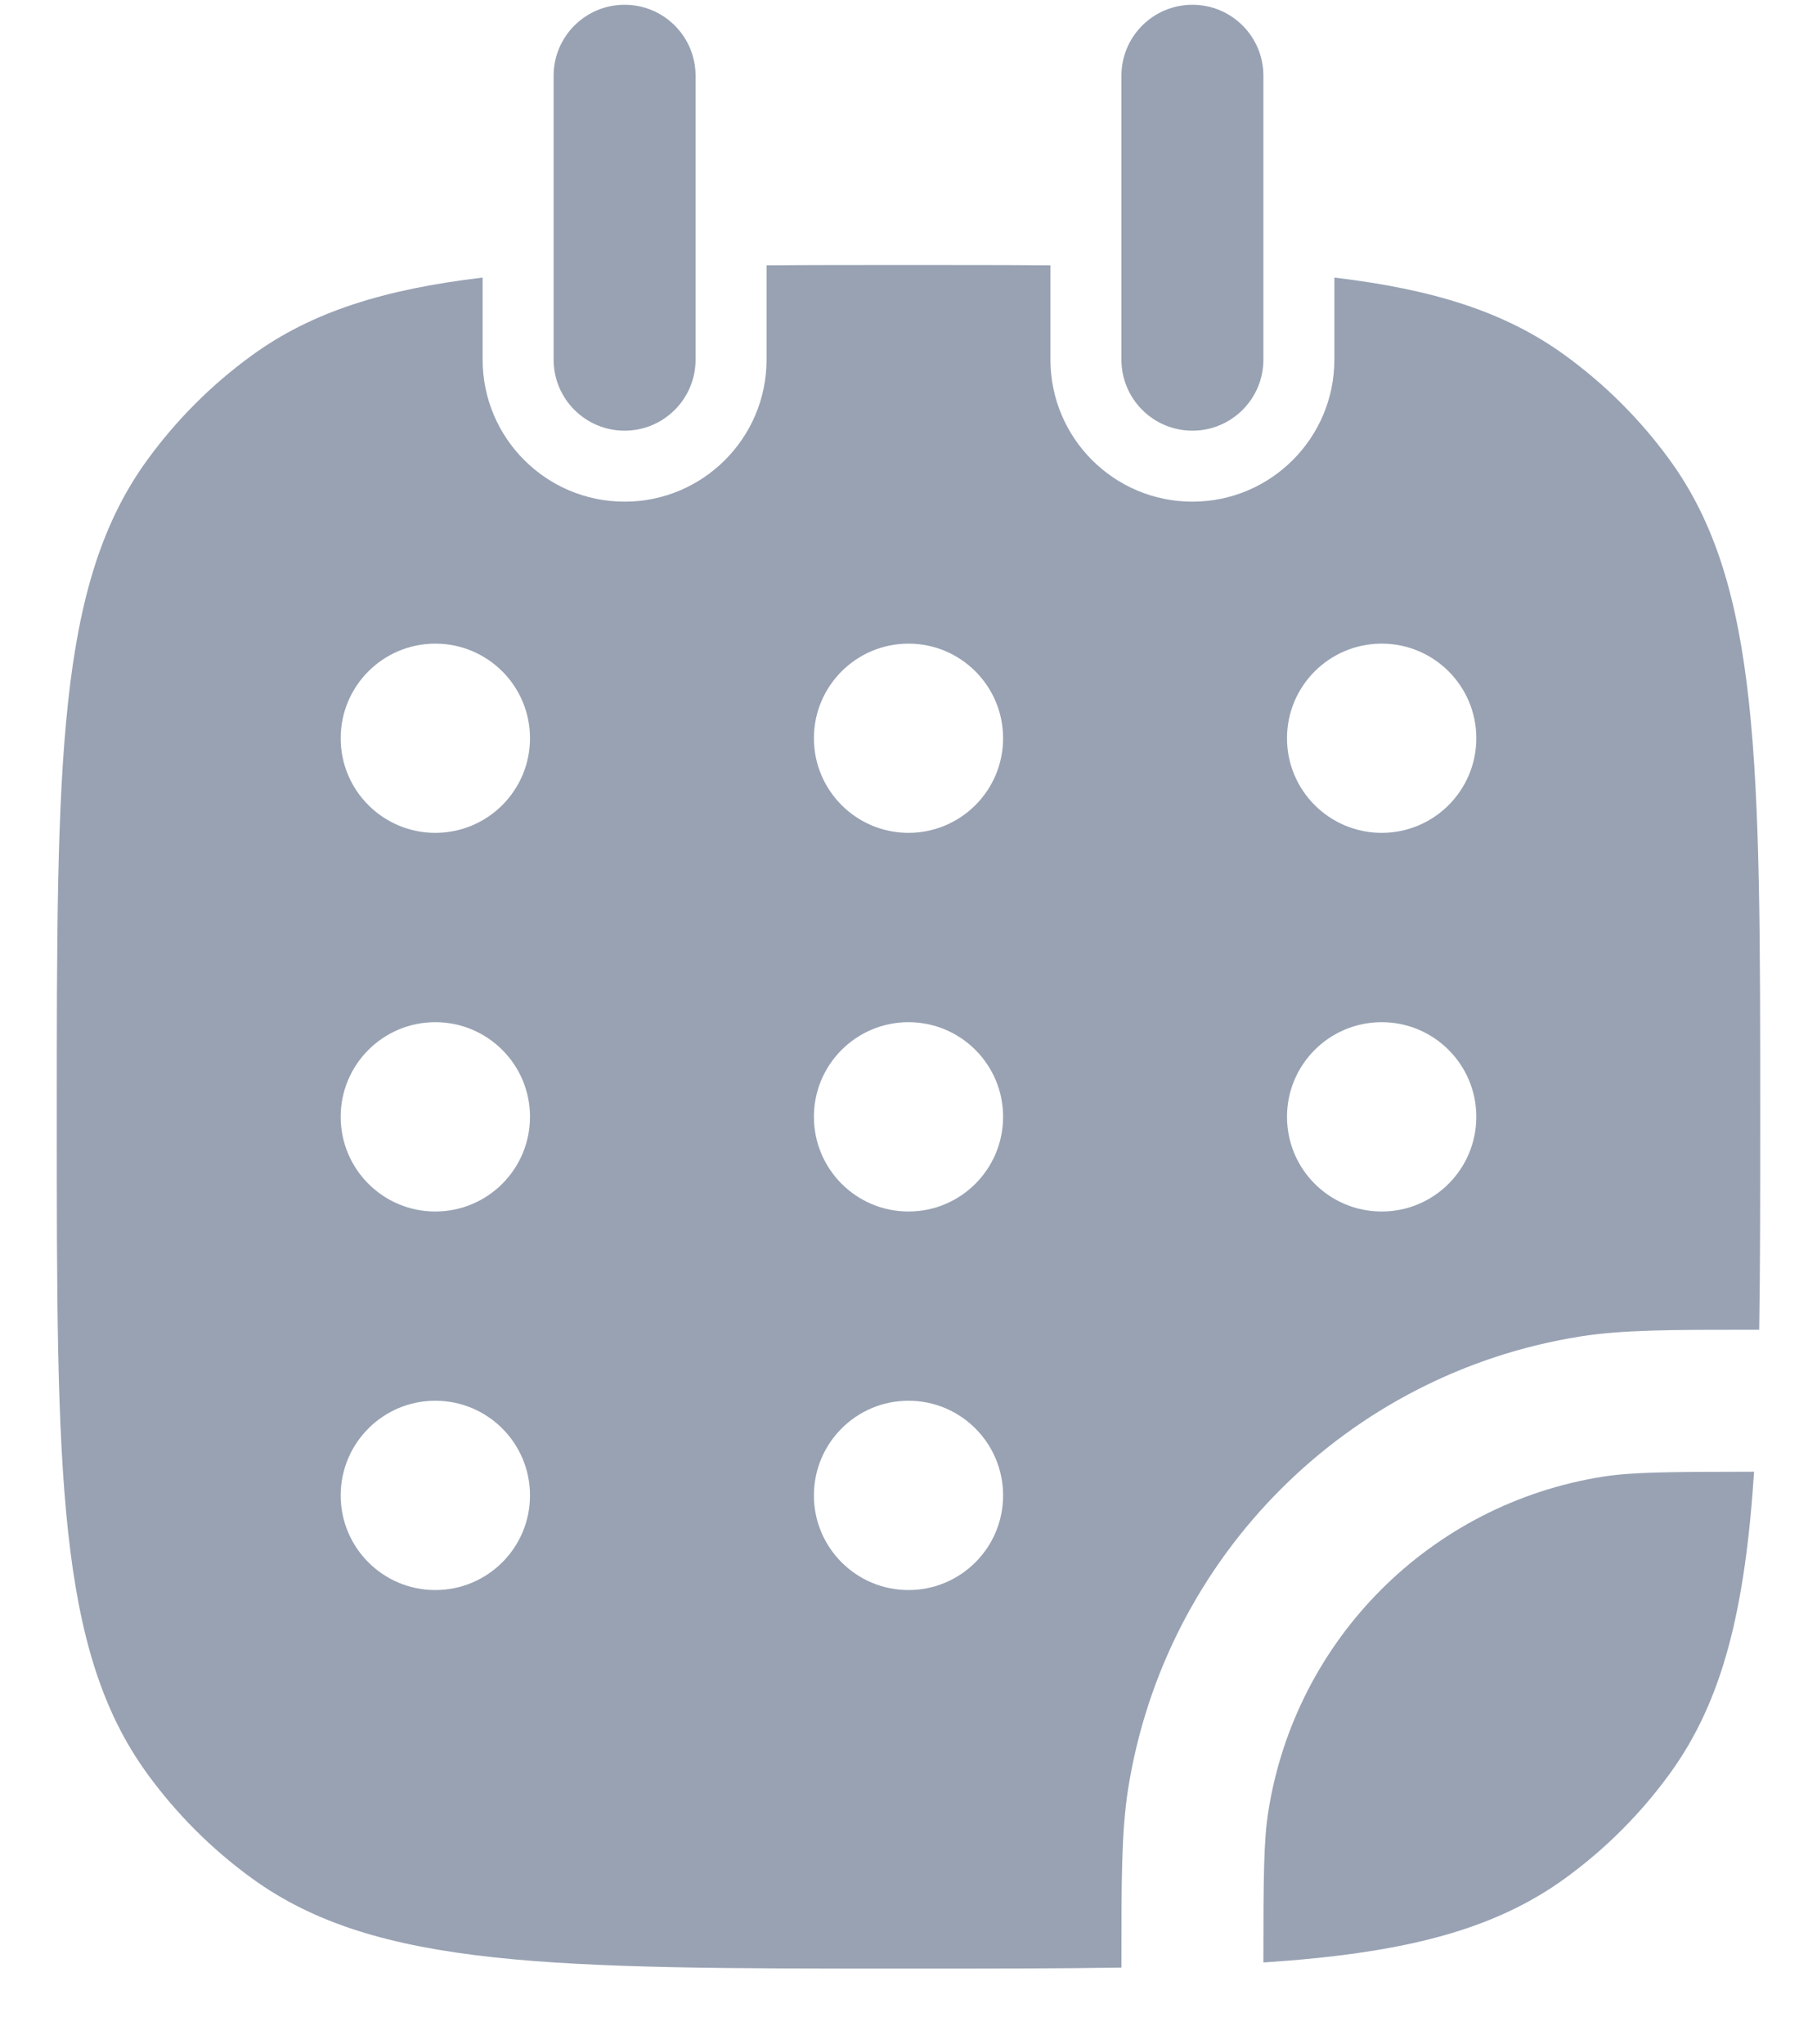 <svg width="16" height="18" viewBox="0 0 16 18" fill="none" xmlns="http://www.w3.org/2000/svg">
<path fill-rule="evenodd" clip-rule="evenodd" d="M4.25 2.444C3.382 2.547 2.746 2.745 2.218 3.129C1.864 3.386 1.553 3.697 1.296 4.051C0.5 5.146 0.5 6.709 0.5 9.833C0.5 12.958 0.5 14.521 1.296 15.616C1.553 15.97 1.864 16.281 2.218 16.538C3.313 17.333 4.875 17.333 8 17.333C8.699 17.333 9.32 17.333 9.875 17.324L9.875 17.266C9.875 16.556 9.875 16.123 9.934 15.75C10.259 13.7 11.867 12.092 13.917 11.767C14.29 11.708 14.723 11.708 15.433 11.708L15.491 11.708C15.5 11.153 15.5 10.533 15.5 9.834C15.5 6.709 15.5 5.146 14.704 4.051C14.447 3.697 14.136 3.386 13.782 3.129C13.254 2.745 12.618 2.547 11.75 2.444V3.167C11.75 3.857 11.19 4.417 10.5 4.417C9.81 4.417 9.25 3.857 9.25 3.167V2.336C8.863 2.333 8.448 2.333 8 2.333C7.552 2.333 7.137 2.333 6.75 2.336V3.167C6.75 3.857 6.19 4.417 5.5 4.417C4.81 4.417 4.25 3.857 4.25 3.167V2.444ZM3.833 7.333C4.294 7.333 4.667 6.96 4.667 6.5C4.667 6.04 4.294 5.667 3.833 5.667C3.373 5.667 3 6.04 3 6.5C3 6.96 3.373 7.333 3.833 7.333ZM4.667 9.833C4.667 10.294 4.294 10.667 3.833 10.667C3.373 10.667 3 10.294 3 9.833C3 9.373 3.373 9 3.833 9C4.294 9 4.667 9.373 4.667 9.833ZM8 7.333C8.46 7.333 8.833 6.96 8.833 6.5C8.833 6.04 8.46 5.667 8 5.667C7.54 5.667 7.167 6.04 7.167 6.5C7.167 6.96 7.54 7.333 8 7.333ZM8.833 9.833C8.833 10.294 8.46 10.667 8 10.667C7.54 10.667 7.167 10.294 7.167 9.833C7.167 9.373 7.54 9 8 9C8.46 9 8.833 9.373 8.833 9.833ZM8 14C8.46 14 8.833 13.627 8.833 13.167C8.833 12.706 8.46 12.333 8 12.333C7.54 12.333 7.167 12.706 7.167 13.167C7.167 13.627 7.54 14 8 14ZM13 6.5C13 6.96 12.627 7.333 12.167 7.333C11.706 7.333 11.333 6.96 11.333 6.5C11.333 6.04 11.706 5.667 12.167 5.667C12.627 5.667 13 6.04 13 6.5ZM12.167 10.667C12.627 10.667 13 10.294 13 9.833C13 9.373 12.627 9 12.167 9C11.706 9 11.333 9.373 11.333 9.833C11.333 10.294 11.706 10.667 12.167 10.667ZM4.667 13.167C4.667 13.627 4.294 14 3.833 14C3.373 14 3 13.627 3 13.167C3 12.706 3.373 12.333 3.833 12.333C4.294 12.333 4.667 12.706 4.667 13.167Z" fill="#98A2B3"/>
<path d="M15.446 12.958C14.687 12.959 14.37 12.961 14.113 13.002C12.597 13.242 11.409 14.431 11.169 15.946C11.128 16.203 11.125 16.52 11.125 17.279C12.325 17.2 13.135 17.008 13.782 16.538C14.136 16.281 14.447 15.97 14.704 15.616C15.175 14.969 15.367 14.158 15.446 12.958Z" fill="#98A2B3"/>
<path d="M6.125 0.667C6.125 0.321 5.845 0.042 5.5 0.042C5.155 0.042 4.875 0.321 4.875 0.667V3.167C4.875 3.512 5.155 3.792 5.5 3.792C5.845 3.792 6.125 3.512 6.125 3.167V0.667Z" fill="#98A2B3"/>
<path d="M11.125 0.667C11.125 0.321 10.845 0.042 10.5 0.042C10.155 0.042 9.875 0.321 9.875 0.667V3.167C9.875 3.512 10.155 3.792 10.5 3.792C10.845 3.792 11.125 3.512 11.125 3.167V0.667Z" fill="#98A2B3"/>
</svg>
